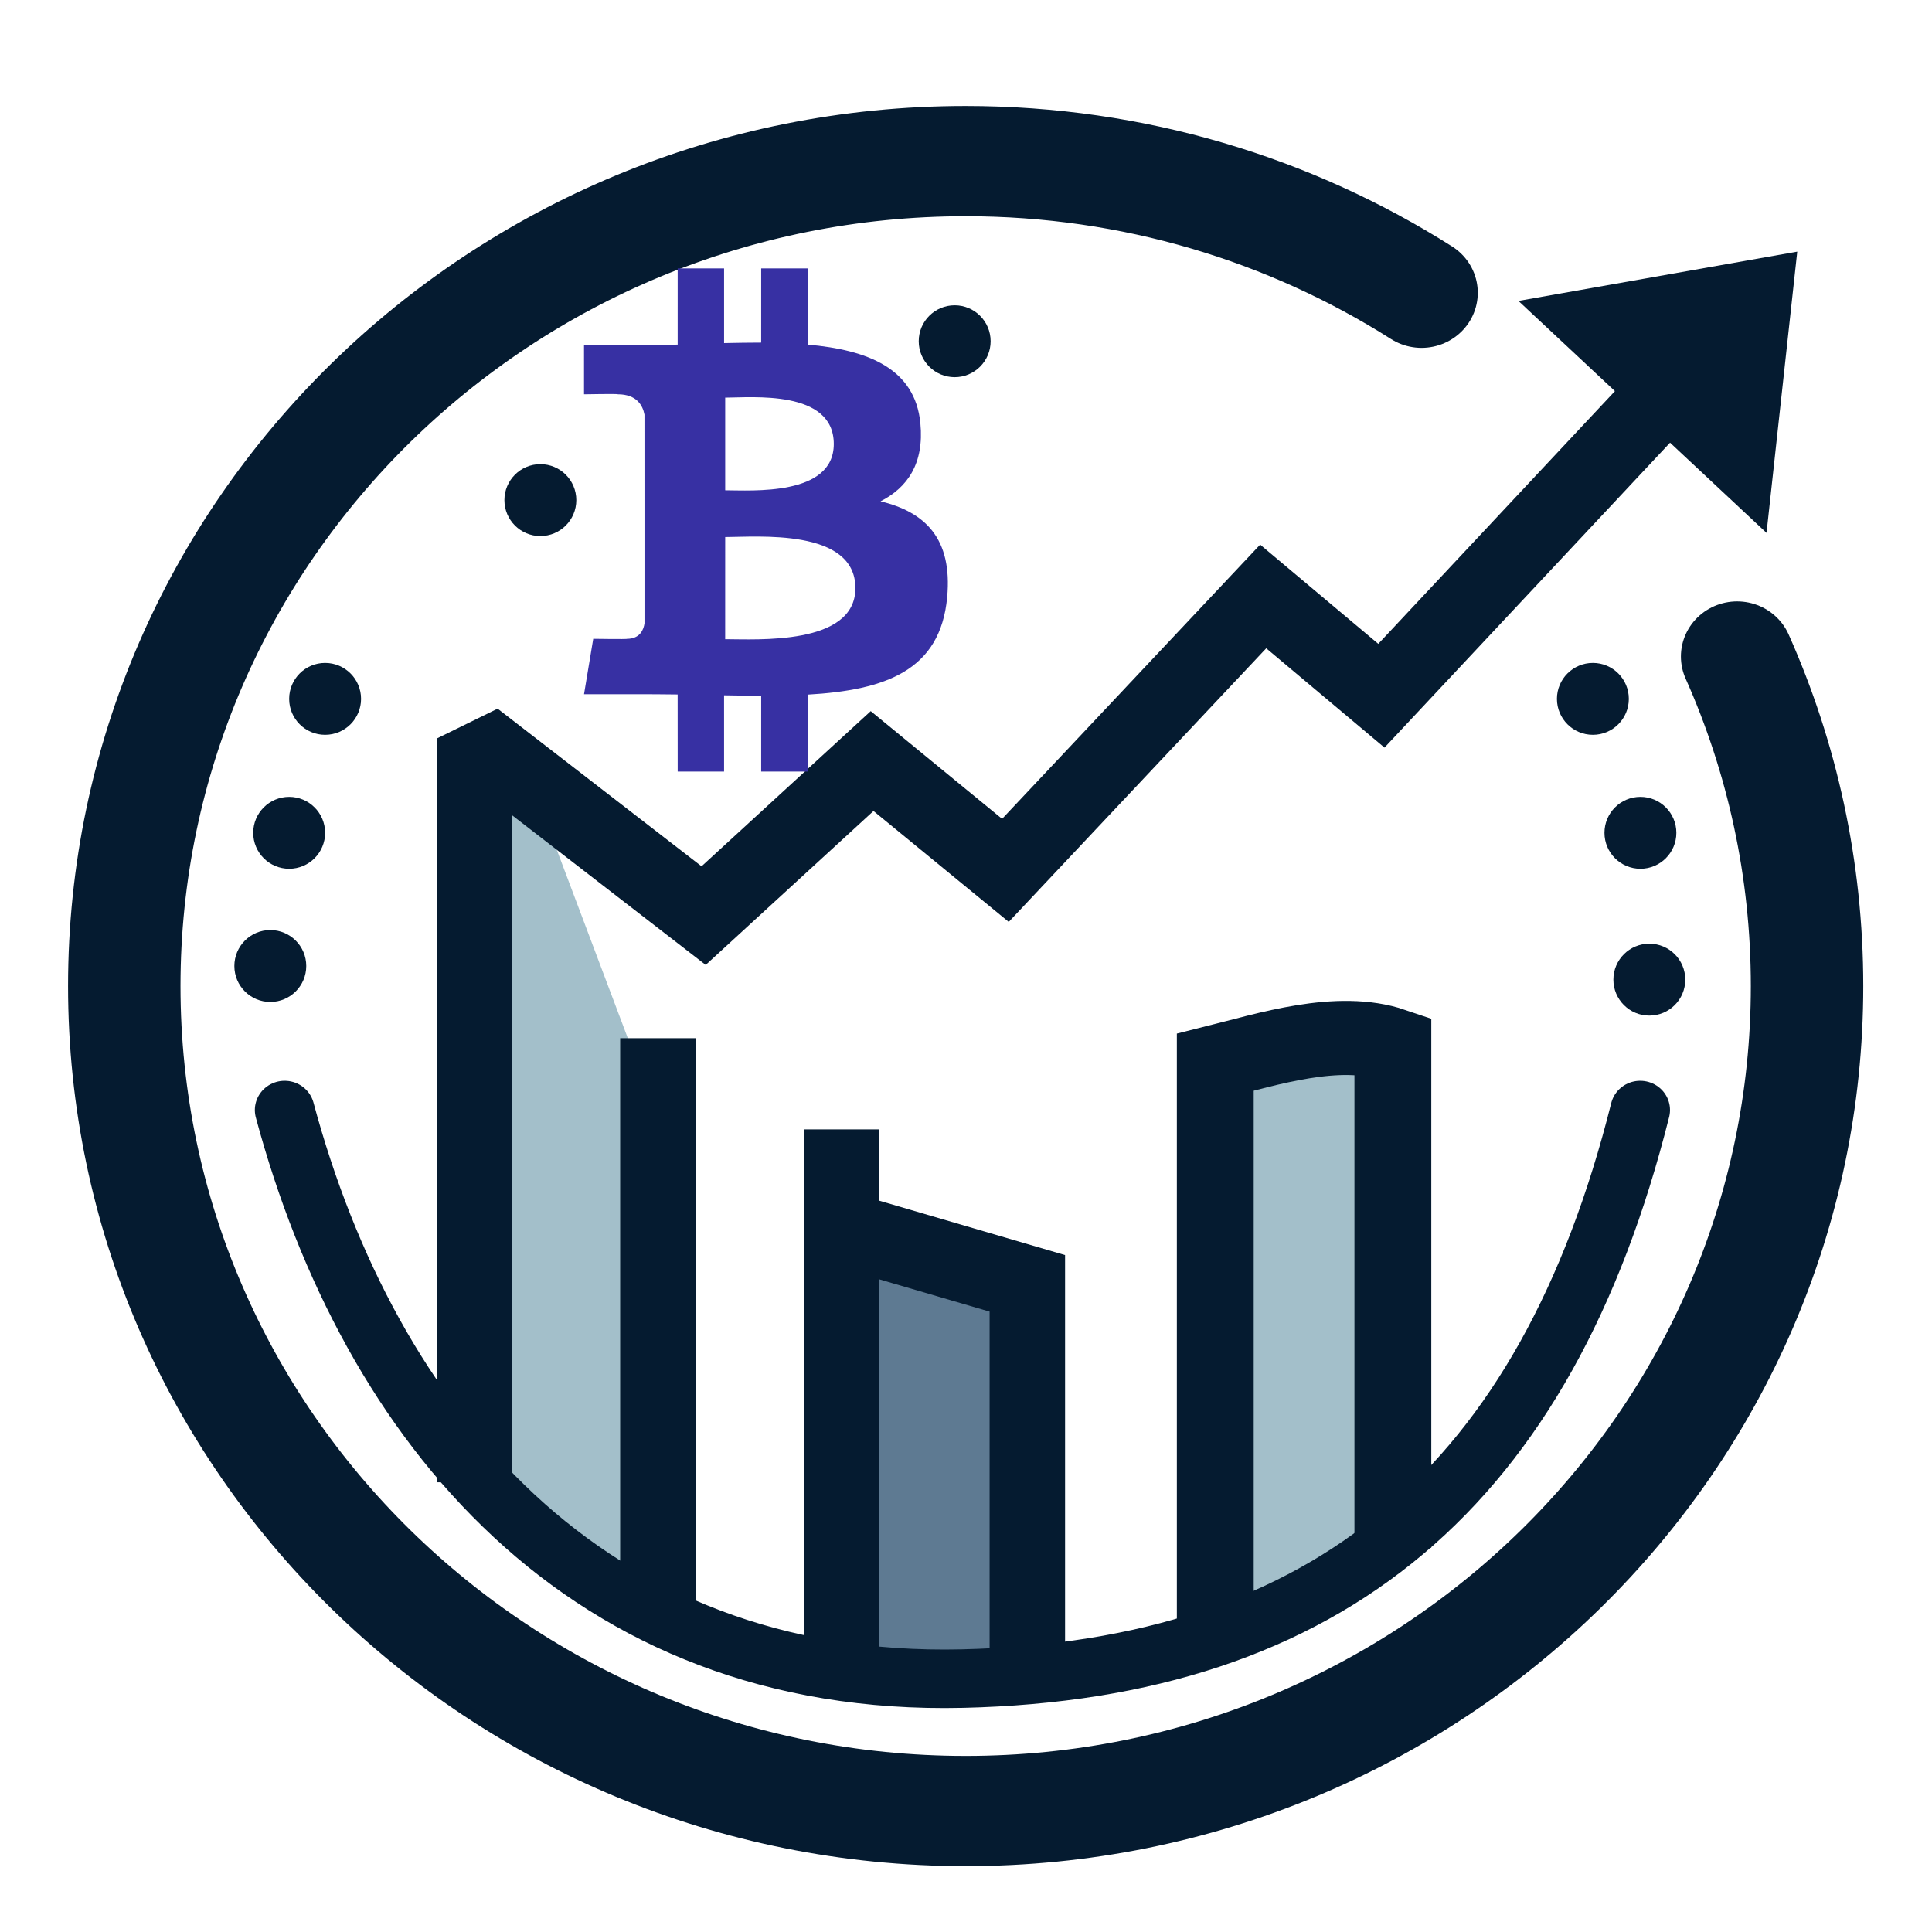 <?xml version="1.0" encoding="UTF-8" standalone="no"?>
<!DOCTYPE svg PUBLIC "-//W3C//DTD SVG 1.1//EN" "http://www.w3.org/Graphics/SVG/1.1/DTD/svg11.dtd">
<svg width="100%" height="100%" viewBox="0 0 512 512" version="1.1" xmlns="http://www.w3.org/2000/svg" xmlns:xlink="http://www.w3.org/1999/xlink" xml:space="preserve" xmlns:serif="http://www.serif.com/" style="fill-rule:evenodd;clip-rule:evenodd;stroke-miterlimit:1.5;">
    <rect id="Logo" x="0" y="0" width="512" height="512" style="fill:none;"/>
    <g id="Logo1" serif:id="Logo">
        <g id="Logo2" serif:id="Logo">
            <g transform="matrix(1,0,0,1,-3,0)">
                <g transform="matrix(1,0,0,1,98.921,-19.719)">
                    <path d="M273.092,427.239L273.092,294.788L226.042,301.397L226.042,453.886L273.092,427.239Z" style="fill:rgb(163,191,202);"/>
                </g>
                <g transform="matrix(1,0,0,1,-101.351,-31.794)">
                    <path d="M273.092,453.47L273.092,313.191L248.592,248.207L235.904,246.267L226.042,230.198L226.042,419.744L273.092,453.47Z" style="fill:rgb(163,191,202);"/>
                </g>
                <g transform="matrix(1.037,0,0,1,-11.925,0)">
                    <path d="M324.963,431.403L324.963,281.511C338.248,278.071 356.358,271.986 370.347,276.931L370.347,410.168" style="fill:none;stroke:rgb(5,27,48);stroke-width:19.64px;"/>
                </g>
                <path d="M275.255,440.03L275.255,341.561L226.042,325.113L226.042,440.03L275.255,440.03Z" style="fill:rgb(94,122,146);"/>
                <g transform="matrix(0.711,0,0,0.698,76.036,87.469)">
                    <path d="M508.624,296.133C473.493,438.617 393.021,508.742 256,512C115.761,515.334 34.994,415.939 3.376,296.133" style="fill:none;stroke:rgb(5,27,48);stroke-width:22.22px;stroke-linecap:round;stroke-linejoin:round;"/>
                </g>
                <g id="Dot">
                    <circle id="Dot1" serif:id="Dot" cx="146.201" cy="132.534" r="9.526" style="fill:rgb(5,27,48);"/>
                </g>
                <g id="Dot2" serif:id="Dot" transform="matrix(1,0,0,1,-57.042,52.674)">
                    <circle id="Dot3" serif:id="Dot" cx="146.201" cy="132.534" r="9.526" style="fill:rgb(5,27,48);"/>
                </g>
                <g id="Dot4" serif:id="Dot" transform="matrix(1,0,0,1,-66.569,88.173)">
                    <circle id="Dot5" serif:id="Dot" cx="146.201" cy="132.534" r="9.526" style="fill:rgb(5,27,48);"/>
                </g>
                <g id="Dot6" serif:id="Dot" transform="matrix(1,0,0,1,-71.565,123.466)">
                    <circle id="Dot7" serif:id="Dot" cx="146.201" cy="132.534" r="9.526" style="fill:rgb(5,27,48);"/>
                </g>
                <g id="Dot8" serif:id="Dot" transform="matrix(1,0,0,1,109.799,-42.103)">
                    <circle id="Dot9" serif:id="Dot" cx="146.201" cy="132.534" r="9.526" style="fill:rgb(5,27,48);"/>
                </g>
                <g id="Dot10" serif:id="Dot" transform="matrix(1,0,0,1,278.93,52.674)">
                    <circle id="Dot11" serif:id="Dot" cx="146.201" cy="132.534" r="9.526" style="fill:rgb(5,27,48);"/>
                </g>
                <g id="Dot12" serif:id="Dot" transform="matrix(1,0,0,1,291.526,88.173)">
                    <circle id="Dot13" serif:id="Dot" cx="146.201" cy="132.534" r="9.526" style="fill:rgb(5,27,48);"/>
                </g>
                <g id="Dot14" serif:id="Dot" transform="matrix(1,0,0,1,293.89,127.082)">
                    <circle id="Dot15" serif:id="Dot" cx="146.201" cy="132.534" r="9.526" style="fill:rgb(5,27,48);"/>
                </g>
                <path d="M275.255,440.03L275.255,340.102L224.042,325.113" style="fill:none;stroke:rgb(5,27,48);stroke-width:20px;"/>
                <g transform="matrix(1,0,0,1,2,0)">
                    <path d="M224.042,444.736L224.042,299.298" style="fill:none;stroke:rgb(5,27,48);stroke-width:20px;"/>
                </g>
                <g transform="matrix(1.091,0,0,1.091,-19.072,-38.759)">
                    <path d="M180.043,287.709L180.043,426.941" style="fill:none;stroke:rgb(5,27,48);stroke-width:18.34px;"/>
                </g>
                <g transform="matrix(1.091,0,0,1.416,-67.704,-211.643)">
                    <g transform="matrix(0.917,-0,-0,0.706,64.819,149.451)">
                        <path d="M467.927,141.285L476.065,66.728L402.211,79.791L467.927,141.285Z" style="fill:rgb(5,27,48);"/>
                        <path d="M443.268,101.776C410.8,136.474 365.906,184.45 365.906,184.45L334.595,158.136L266.312,230.75L231.004,201.771L186.369,242.741L125.684,195.793L125.684,392.966" style="fill:none;stroke:rgb(5,27,48);stroke-width:20px;"/>
                    </g>
                </g>
            </g>
            <g transform="matrix(0.871,0,0,0.854,32.935,42.694)">
                <path d="M490.726,153.735C504.408,185.064 512,219.652 512,256C512,397.29 397.29,512 256,512C114.71,512 0,397.29 0,256C0,114.71 114.71,0 256,0C307.104,0 354.731,15.007 394.71,40.85" style="fill:none;stroke:rgb(5,27,48);stroke-width:34.21px;stroke-linecap:round;stroke-linejoin:round;"/>
            </g>
        </g>
        <g transform="matrix(0.383,0,0,0.383,150.233,68.874)">
            <path d="M217.021,167.042C235.652,157.559 247.309,140.858 244.586,113.035C240.919,75.012 208.06,62.262 166.58,58.631L166.572,5.89L134.433,5.89L134.424,57.244C125.968,57.244 117.348,57.41 108.767,57.582L108.76,5.897L76.65,5.894L76.644,58.622C69.685,58.764 62.851,58.899 56.178,58.899L56.178,58.743L11.848,58.725L11.854,93.007C11.854,93.007 35.588,92.561 35.197,92.994C48.21,93.003 52.459,100.553 53.681,107.07L53.691,167.153L53.691,251.55C53.118,255.64 50.707,262.175 41.608,262.187C42.022,262.551 18.229,262.183 18.229,262.183L11.854,300.518L53.671,300.518C61.463,300.527 69.119,300.648 76.63,300.708L76.658,354.046L108.76,354.055L108.751,301.276C117.583,301.456 126.108,301.534 134.435,301.523L134.426,354.055L166.564,354.055L166.582,300.806C220.604,297.706 258.424,284.109 263.126,233.421C266.916,192.612 247.692,174.396 217.021,167.042ZM109.535,95.321C127.661,95.321 184.667,89.554 184.675,127.385C184.667,163.654 127.679,159.417 109.535,159.417L109.535,95.321ZM109.521,262.447L109.535,191.775C131.313,191.769 199.62,185.514 199.629,227.095C199.638,266.971 131.313,262.431 109.521,262.447Z" style="fill:rgb(55,48,163);fill-rule:nonzero;"/>
        </g>
    </g>
</svg>
